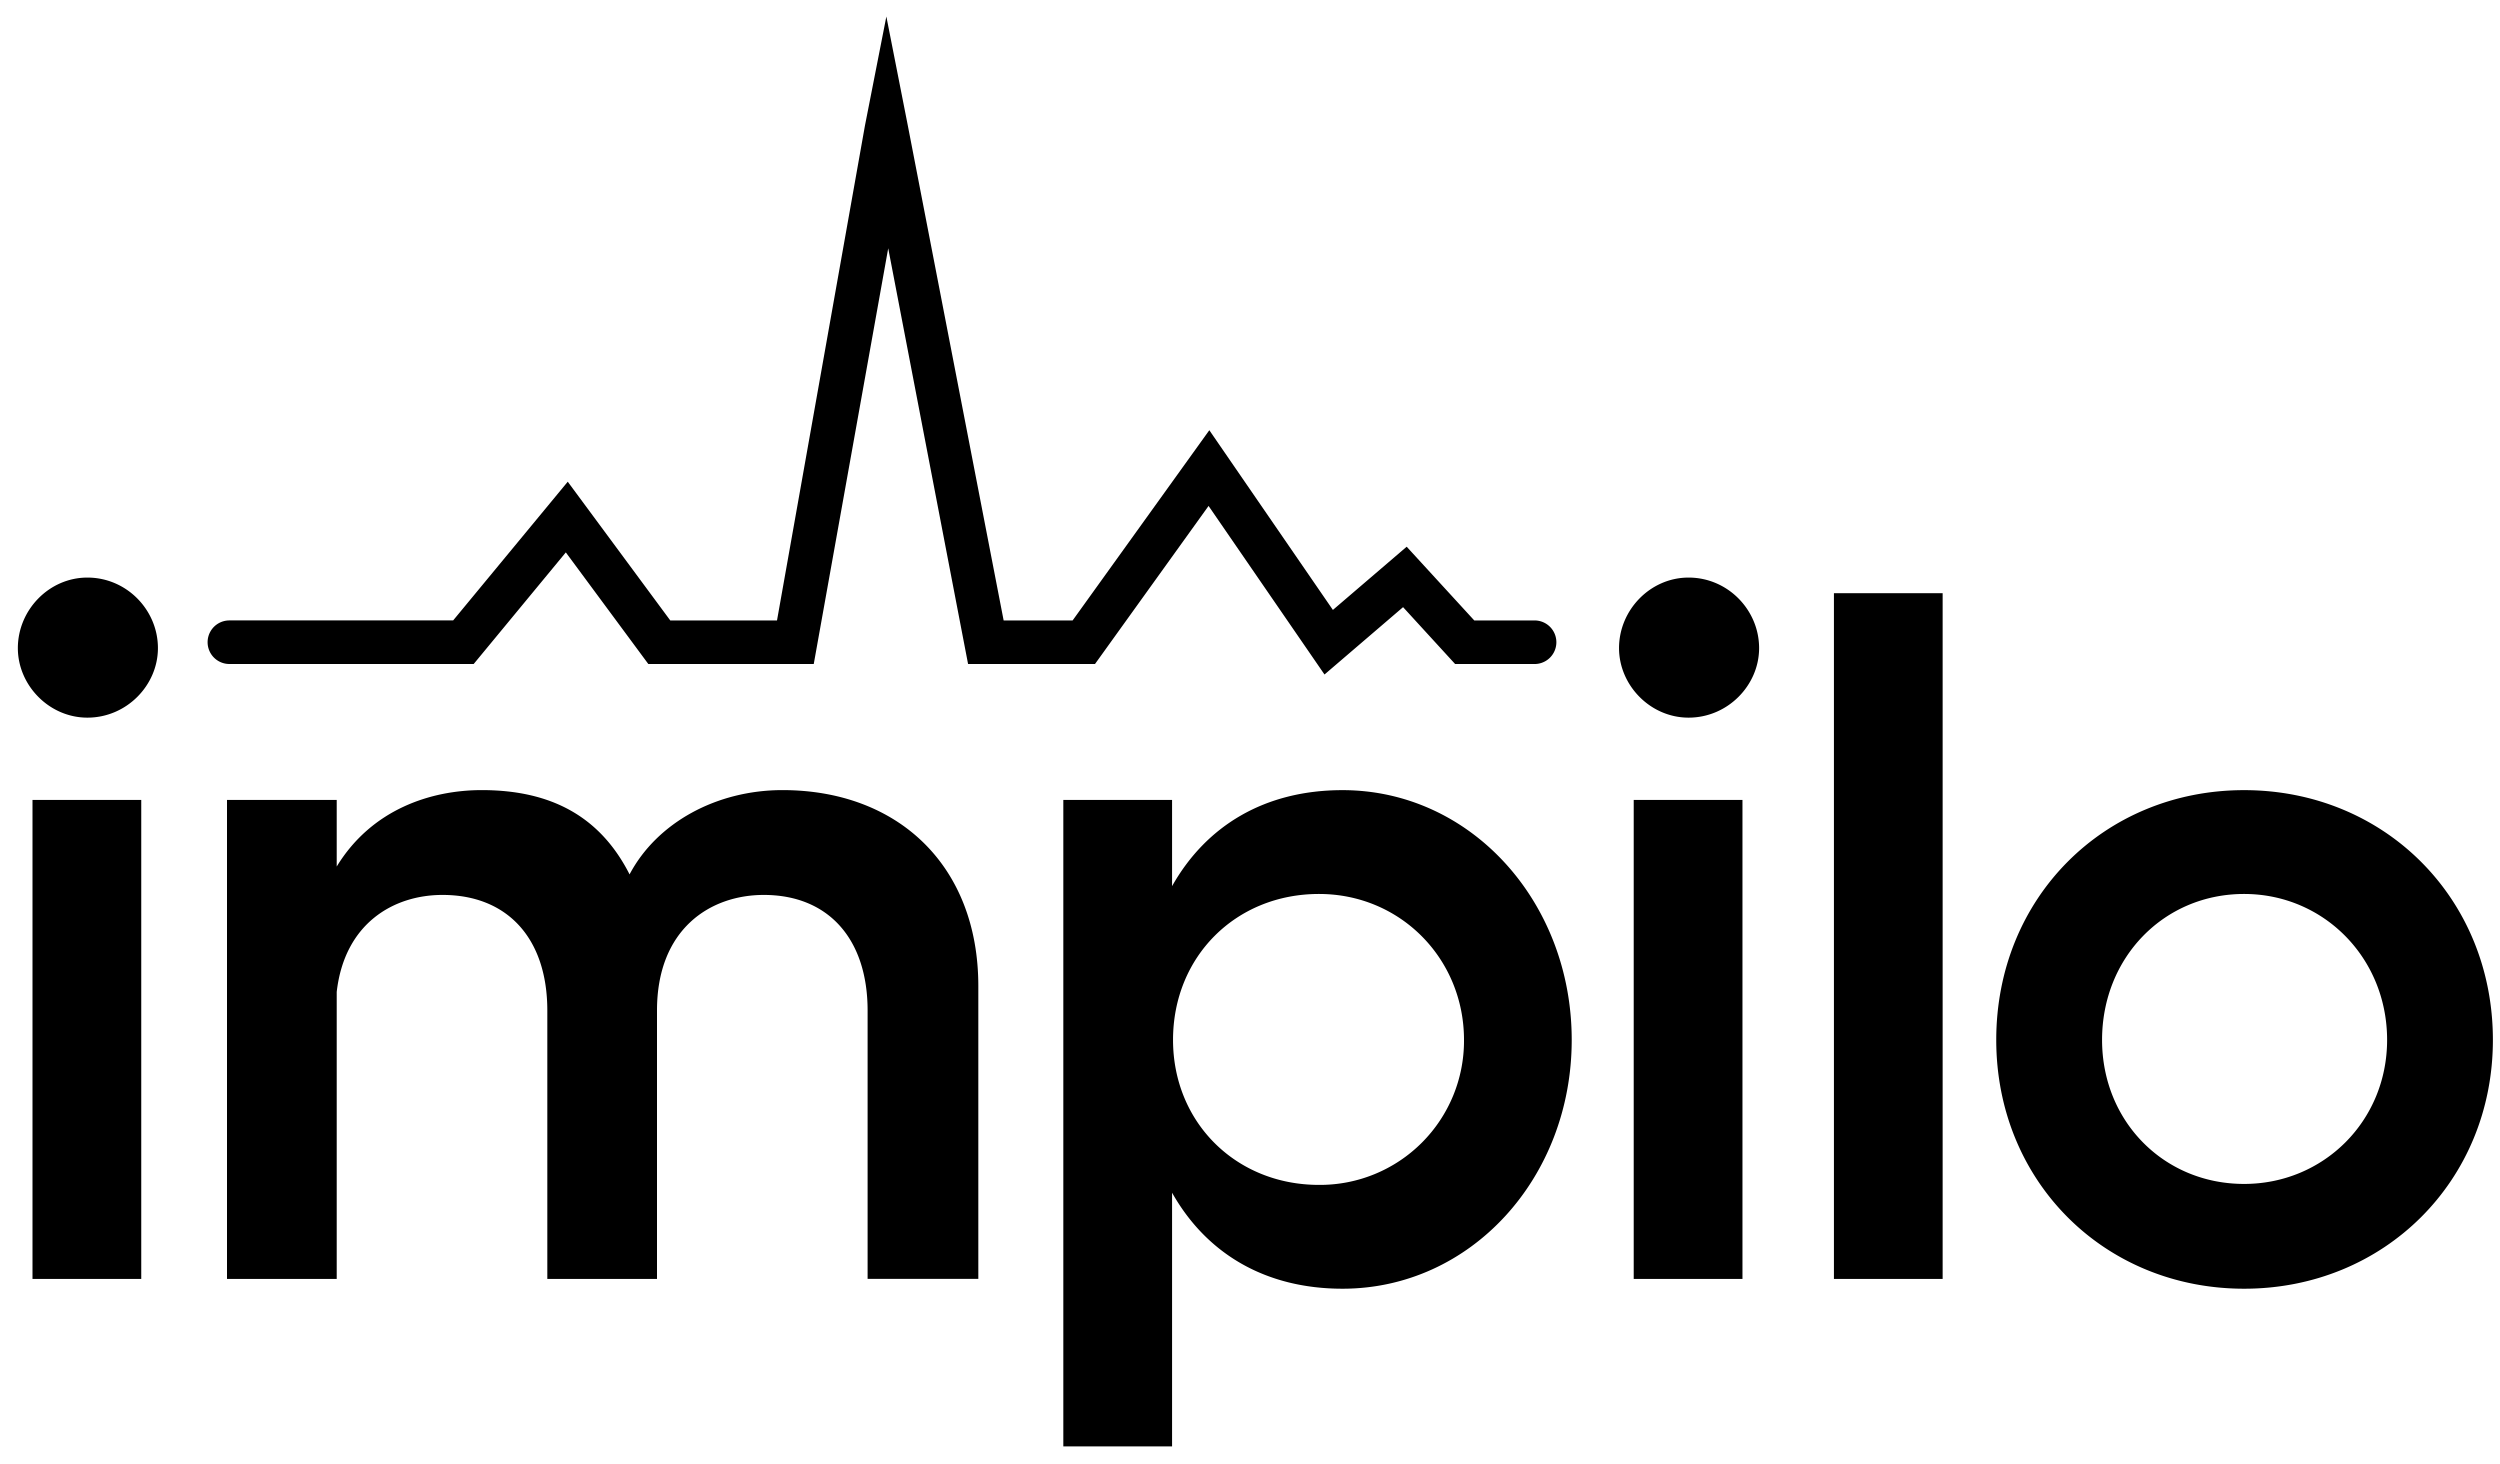 <svg
                    xmlns="http://www.w3.org/2000/svg"
                    fill="none"
                    viewBox="0 0 70 41"
                    class="Footer__Logo-sc-10ye0cu-5 ffyGBT"
                >
                    <path
                        fill="#F4F4FB"
                        fill-rule="evenodd"
                        d="m24.218 3.52.6-3.057.598 3.038 2.686 13.872h1.931l3.828-5.327 3.46 5.032 2.066-1.77 1.893 2.065h1.713a.61.61 0 0 1 0 1.219h-2.25L39.286 17l-2.2 1.886-3.246-4.72-3.18 4.426h-3.554L24.87 6.952l-2.085 11.64h-4.632l-2.31-3.125-2.58 3.125h-6.84a.61.61 0 0 1 0-1.22h6.265l3.209-3.884 2.871 3.885h2.988L24.218 3.52Zm21.526 18.878h3.045V35.81h-3.045V22.398Zm-.411-4.251c0-1.07.878-1.975 1.947-1.975 1.097 0 1.975.905 1.975 1.975 0 1.042-.878 1.947-1.975 1.947-1.07 0-1.947-.905-1.947-1.947Zm9.061 17.663v-19.2H51.35v19.2h3.044Zm15.407-6.692c0-3.977-3.044-6.994-6.966-6.994s-6.94 3.017-6.94 6.994c0 3.95 3.017 6.966 6.94 6.966 3.922 0 6.966-3.017 6.966-6.966Zm-6.966 4.032c-2.25 0-3.977-1.756-3.977-4.032 0-2.304 1.728-4.087 3.977-4.087 2.221 0 4.004 1.783 4.004 4.087 0 2.276-1.783 4.032-4.004 4.032Zm-29.99-4.032c0-2.332 1.756-4.087 4.087-4.087 2.276 0 4.06 1.81 4.06 4.087a4.033 4.033 0 0 1-4.06 4.059c-2.331 0-4.087-1.755-4.087-4.06Zm-3.072-6.72V40.5h3.045v-7.104c.96 1.7 2.605 2.688 4.772 2.688 3.593 0 6.418-3.1 6.418-6.966 0-3.868-2.825-6.994-6.418-6.994-2.167 0-3.812.987-4.772 2.688v-2.414h-3.045Zm-2.38 5.211v8.2h-3.1v-7.514c0-2.002-1.096-3.237-2.907-3.237-1.508 0-2.99.96-2.99 3.237v7.515h-3.071v-7.515c0-2.03-1.125-3.237-2.935-3.237-1.371 0-2.743.796-2.962 2.716v8.036H6.356V22.398h3.072v1.865c.987-1.618 2.66-2.14 4.06-2.14 1.947 0 3.318.741 4.14 2.36.769-1.454 2.442-2.36 4.28-2.36 3.236 0 5.485 2.113 5.485 5.486ZM3.956 22.398H.91V35.81h3.045V22.398Zm-1.509-6.226c-1.07 0-1.947.905-1.947 1.975 0 1.042.878 1.947 1.947 1.947 1.097 0 1.975-.905 1.975-1.947 0-1.07-.878-1.975-1.975-1.975Z"
                        clip-rule="evenodd"
                        style="fill: color(display-p3 0.957 0.957 0.984); fill-opacity: 1"
                    ></path>
                </svg>
